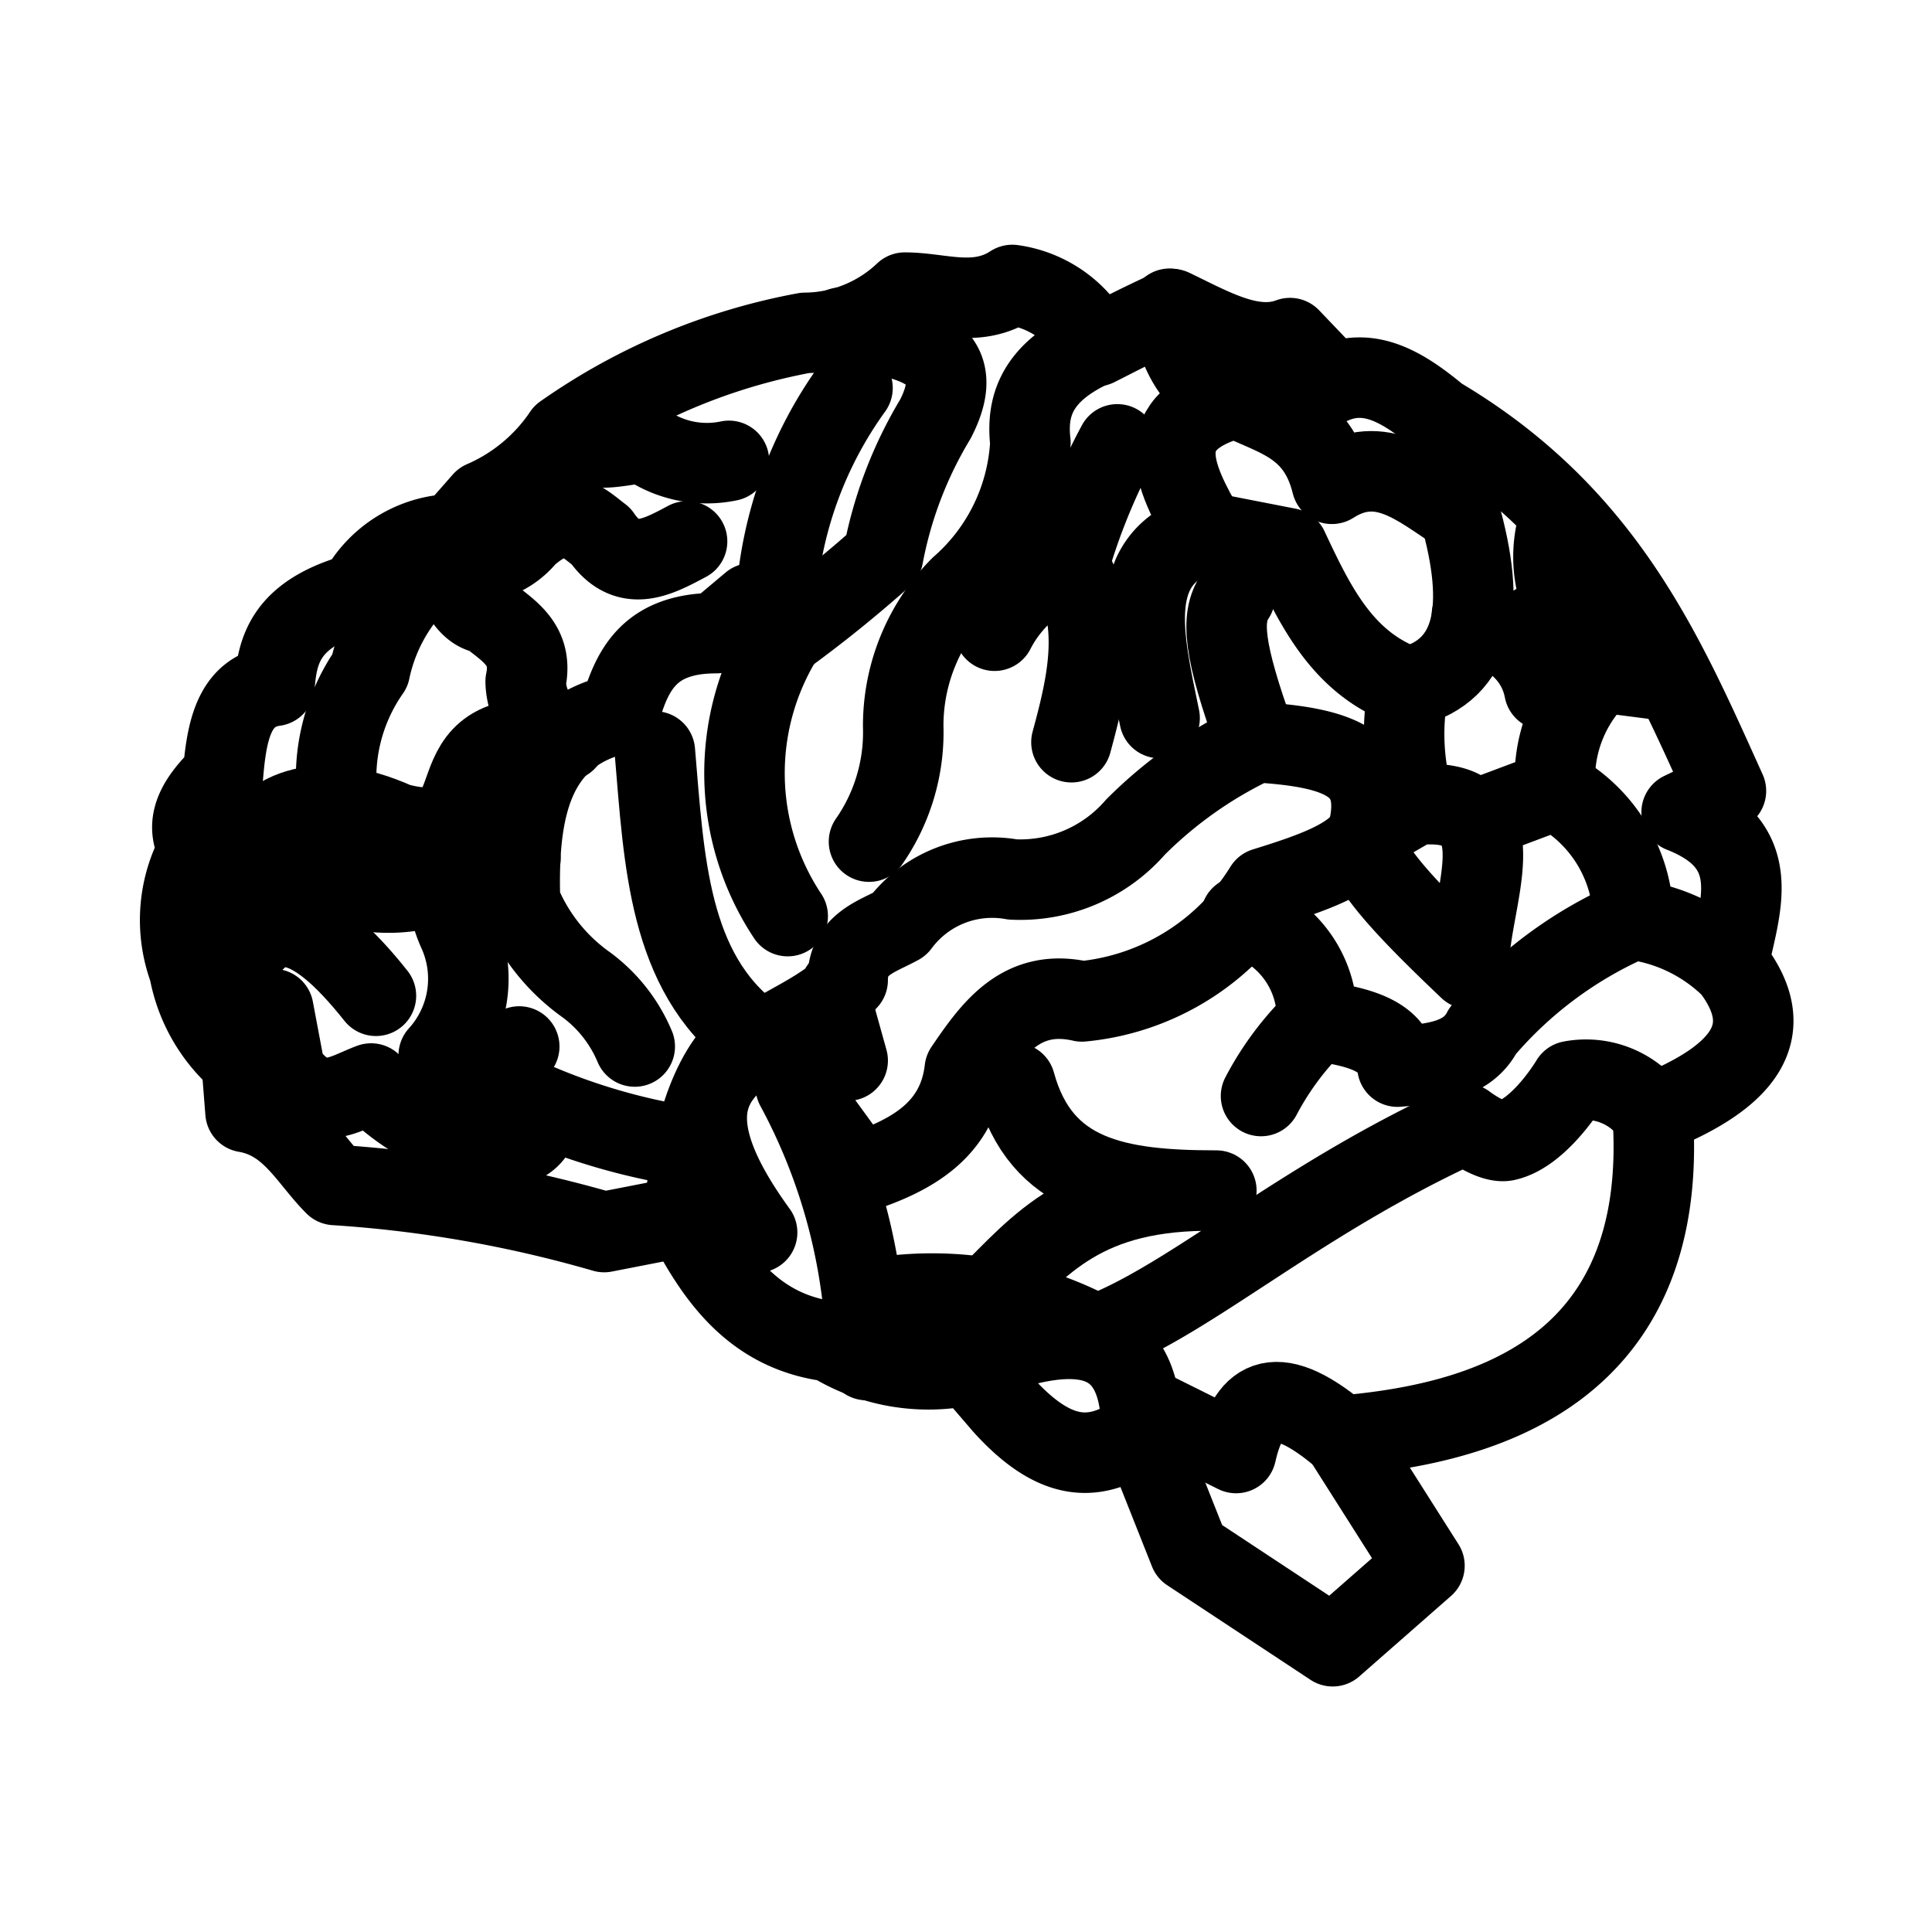 <svg xmlns="http://www.w3.org/2000/svg" viewBox="0 0 48 48"><defs><style>.a{stroke-width:2px;stroke-width:2px;fill:none;stroke:#000;stroke-linecap:round;stroke-linejoin:round;}</style></defs><path class="a" d="M35.39,38.9l-2.28,2-3.56-2.35-1.19-3c-1,.7-2,.94-3.43-.64l-.86-1a4.61,4.61,0,0,1-3.43-.58c-1.9-.24-2.85-1.58-3.63-3.11l-2,.39a31.25,31.25,0,0,0-6.69-1.17c-.67-.67-1.1-1.62-2.22-1.81L6,26.36A3.87,3.87,0,0,1,4.7,24.1a3.56,3.56,0,0,1,.24-3c-.4-.67,0-1.26.6-1.84.09-1.09.27-2.08,1.28-2.22.07-.91.28-1.8,2.08-2.3a2.76,2.76,0,0,1,2.38-1.47l.72-.82a4.63,4.63,0,0,0,2-1.66,15.24,15.24,0,0,1,6-2.52,3.64,3.64,0,0,0,2.48-1c.89,0,1.78.39,2.67-.19a2.74,2.74,0,0,1,2.09,1.52c.5-.25,1-.52,1.88-.92,1,.48,2,1.07,2.93.72l1.07,1.12c.94-.4,1.78.13,2.62.83,4.14,2.45,5.6,5.89,7.14,9.3l-1.1.53c2.09.82,1.45,2.33,1.16,3.76,1.38,1.7.32,2.85-1.88,3.73.45,6.58-4.46,7.72-7.72,8Z"/><path class="a" d="M28.36,35.56c0-2.77-1.89-2.63-4.29-1.68"/><path class="a" d="M27.24,33.17c2.36-.89,5-3.35,9.17-5.25,0,0,.64.49,1,.42.85-.18,1.62-1.48,1.62-1.48a2,2,0,0,1,2,.8"/><path class="a" d="M17,30.19c.18-2.3.76-3.78,1.71-4.46-2.11-1.58-2.21-4.36-2.44-7.06"/><path class="a" d="M18.81,30.62c-3-4.13.12-4.52,1.83-5.78l.42,1.51c-.24-.91-.57-1.5,0-2,0-.9.72-1.07,1.28-1.38a2.87,2.87,0,0,1,2.82-1.12,3.79,3.79,0,0,0,3.05-1.3,10.62,10.62,0,0,1,3-2.11c2.14.13,3.2.55,2.77,2.26-.31.63-1.4,1-2.56,1.36a6,6,0,0,1-4.54,2.82c-1.49-.34-2.21.66-2.91,1.69-.17,1.47-1.27,2.13-2.64,2.57L19.77,27a14.63,14.63,0,0,1,1.76,6.79"/><path class="a" d="M33.28,35.64c-1.69-1.41-2.29-.78-2.57.46l-2.39-1.19"/><path class="a" d="M17.25,28.51a15.51,15.51,0,0,1-3.83-1.06c0,.54-.14,1-1,1.09a5.58,5.58,0,0,1-3.2-1.62c-.68.25-1.34.8-2.14-.31l-.29-1.54"/><path class="a" d="M15.77,26a3.67,3.67,0,0,0-1.2-1.53,4.74,4.74,0,0,1-1.65-2.08c-.07-2.25.28-4.16,2.47-4.66.3-1.05.71-2,2.4-2l.88-.74c.43,0,1.13-.41.79.84a6.41,6.41,0,0,0,.11,6.93"/><path class="a" d="M21.59,20.91a4.75,4.75,0,0,0,.85-2.86,4.9,4.9,0,0,1,1.42-3.47A5.11,5.11,0,0,0,25.6,11c-.1-.89.13-1.74,1.58-2.4"/><path class="a" d="M21.18,9.64a10.14,10.14,0,0,0-1.9,5.27"/><path class="a" d="M19.46,15.82a31.45,31.45,0,0,0,2.48-2,10.26,10.26,0,0,1,1.3-3.41c.89-1.73-.58-2-2.34-2.27"/><path class="a" d="M21.45,32.31a8.59,8.59,0,0,1,5.79.86"/><path class="a" d="M24.52,32.24c1.33-1.32,2.4-2.71,5.7-2.66-2.48,0-4.36-.33-5-2.67"/><path class="a" d="M18.11,11.45A2.66,2.66,0,0,1,16,11c-.67.06-1.33.32-2-.2"/><path class="a" d="M17.07,13.45c-.75.4-1.5.81-2.14-.13-.47-.35-.88-.86-1.85,0a1.79,1.79,0,0,1-2,.56"/><path class="a" d="M12.9,26c-.44.51-.17,2.3-2,.22a2.83,2.83,0,0,0,.47-3.1c-.6-1.37.27-1.81,1.56-1.79"/><path class="a" d="M11.32,21.79a3.79,3.79,0,0,1-4.15-.54"/><path class="a" d="M9.34,24.74c-1.59-2-3-2.68-3.87.36"/><path class="a" d="M6.36,23.34c-1.13,0-.65-4.75,3.5-2.89,2.69.74.52-2.54,4.12-2.05"/><path class="a" d="M8.4,20a4.64,4.64,0,0,1,.79-3.34,4.5,4.5,0,0,1,1.92-2.83"/><path class="a" d="M29.06,7.67c.49,2.71,2.15,2.5,4,1.84"/><path class="a" d="M11.11,13.86c.23.72.49,1.34,1,1.39.51.42,1.15.75.95,1.68a1.63,1.63,0,0,0,1,1.47"/><path class="a" d="M28.81,17.84c-.41-2-.92-4,1.16-4.61-.84-1.44-1.46-2.77.75-3.35.92.47,2,.63,2.37,2.14,1.22-.78,2.16.08,3.14.71,0-1,.73-.94,1.26-1.13"/><path class="a" d="M30.68,14.82c-.35.52-.3,1.3.53,3.59"/><path class="a" d="M26.62,18.44c.39-1.44.77-3-.07-4.4a15.71,15.71,0,0,1,1.21-3,14.73,14.73,0,0,0-1.21,3,3.39,3.39,0,0,0-1.84,1.63"/><path class="a" d="M30,13.23l2,.39c.68,1.45,1.37,2.89,3,3.45A6,6,0,0,0,35.15,20c2.78-.29,1.28,2.45,1.35,4.07-1.59-1.51-2.92-2.88-2.52-3.39L35.15,20"/><path class="a" d="M35,17.07c1.68-.42,1.93-2,1.26-4.34"/><path class="a" d="M36.57,15.28c.77.45,1.61.82,1.8,1.86A1.93,1.93,0,0,0,37.69,16,1.27,1.27,0,0,1,39,15.34a3,3,0,0,1-.33-2.17A3.18,3.18,0,0,0,39,15.34a1.35,1.35,0,0,1,.78,1.36l1.79.23-1.79-.23a3.61,3.61,0,0,0-1.14,2.93l-2,.75,2-.75a3.7,3.7,0,0,1,1.94,3.22,4.28,4.28,0,0,1,2.32,1.08"/><path class="a" d="M40.56,22.85a10.25,10.25,0,0,0-3.72,2.76c-.39.76-1.26.82-2.12.89-.08-.74-.93-1-2-1.13a7.29,7.29,0,0,0-1.39,1.86,7.47,7.47,0,0,1,1.39-1.86,2.62,2.62,0,0,0-1.89-2.6"/></svg>